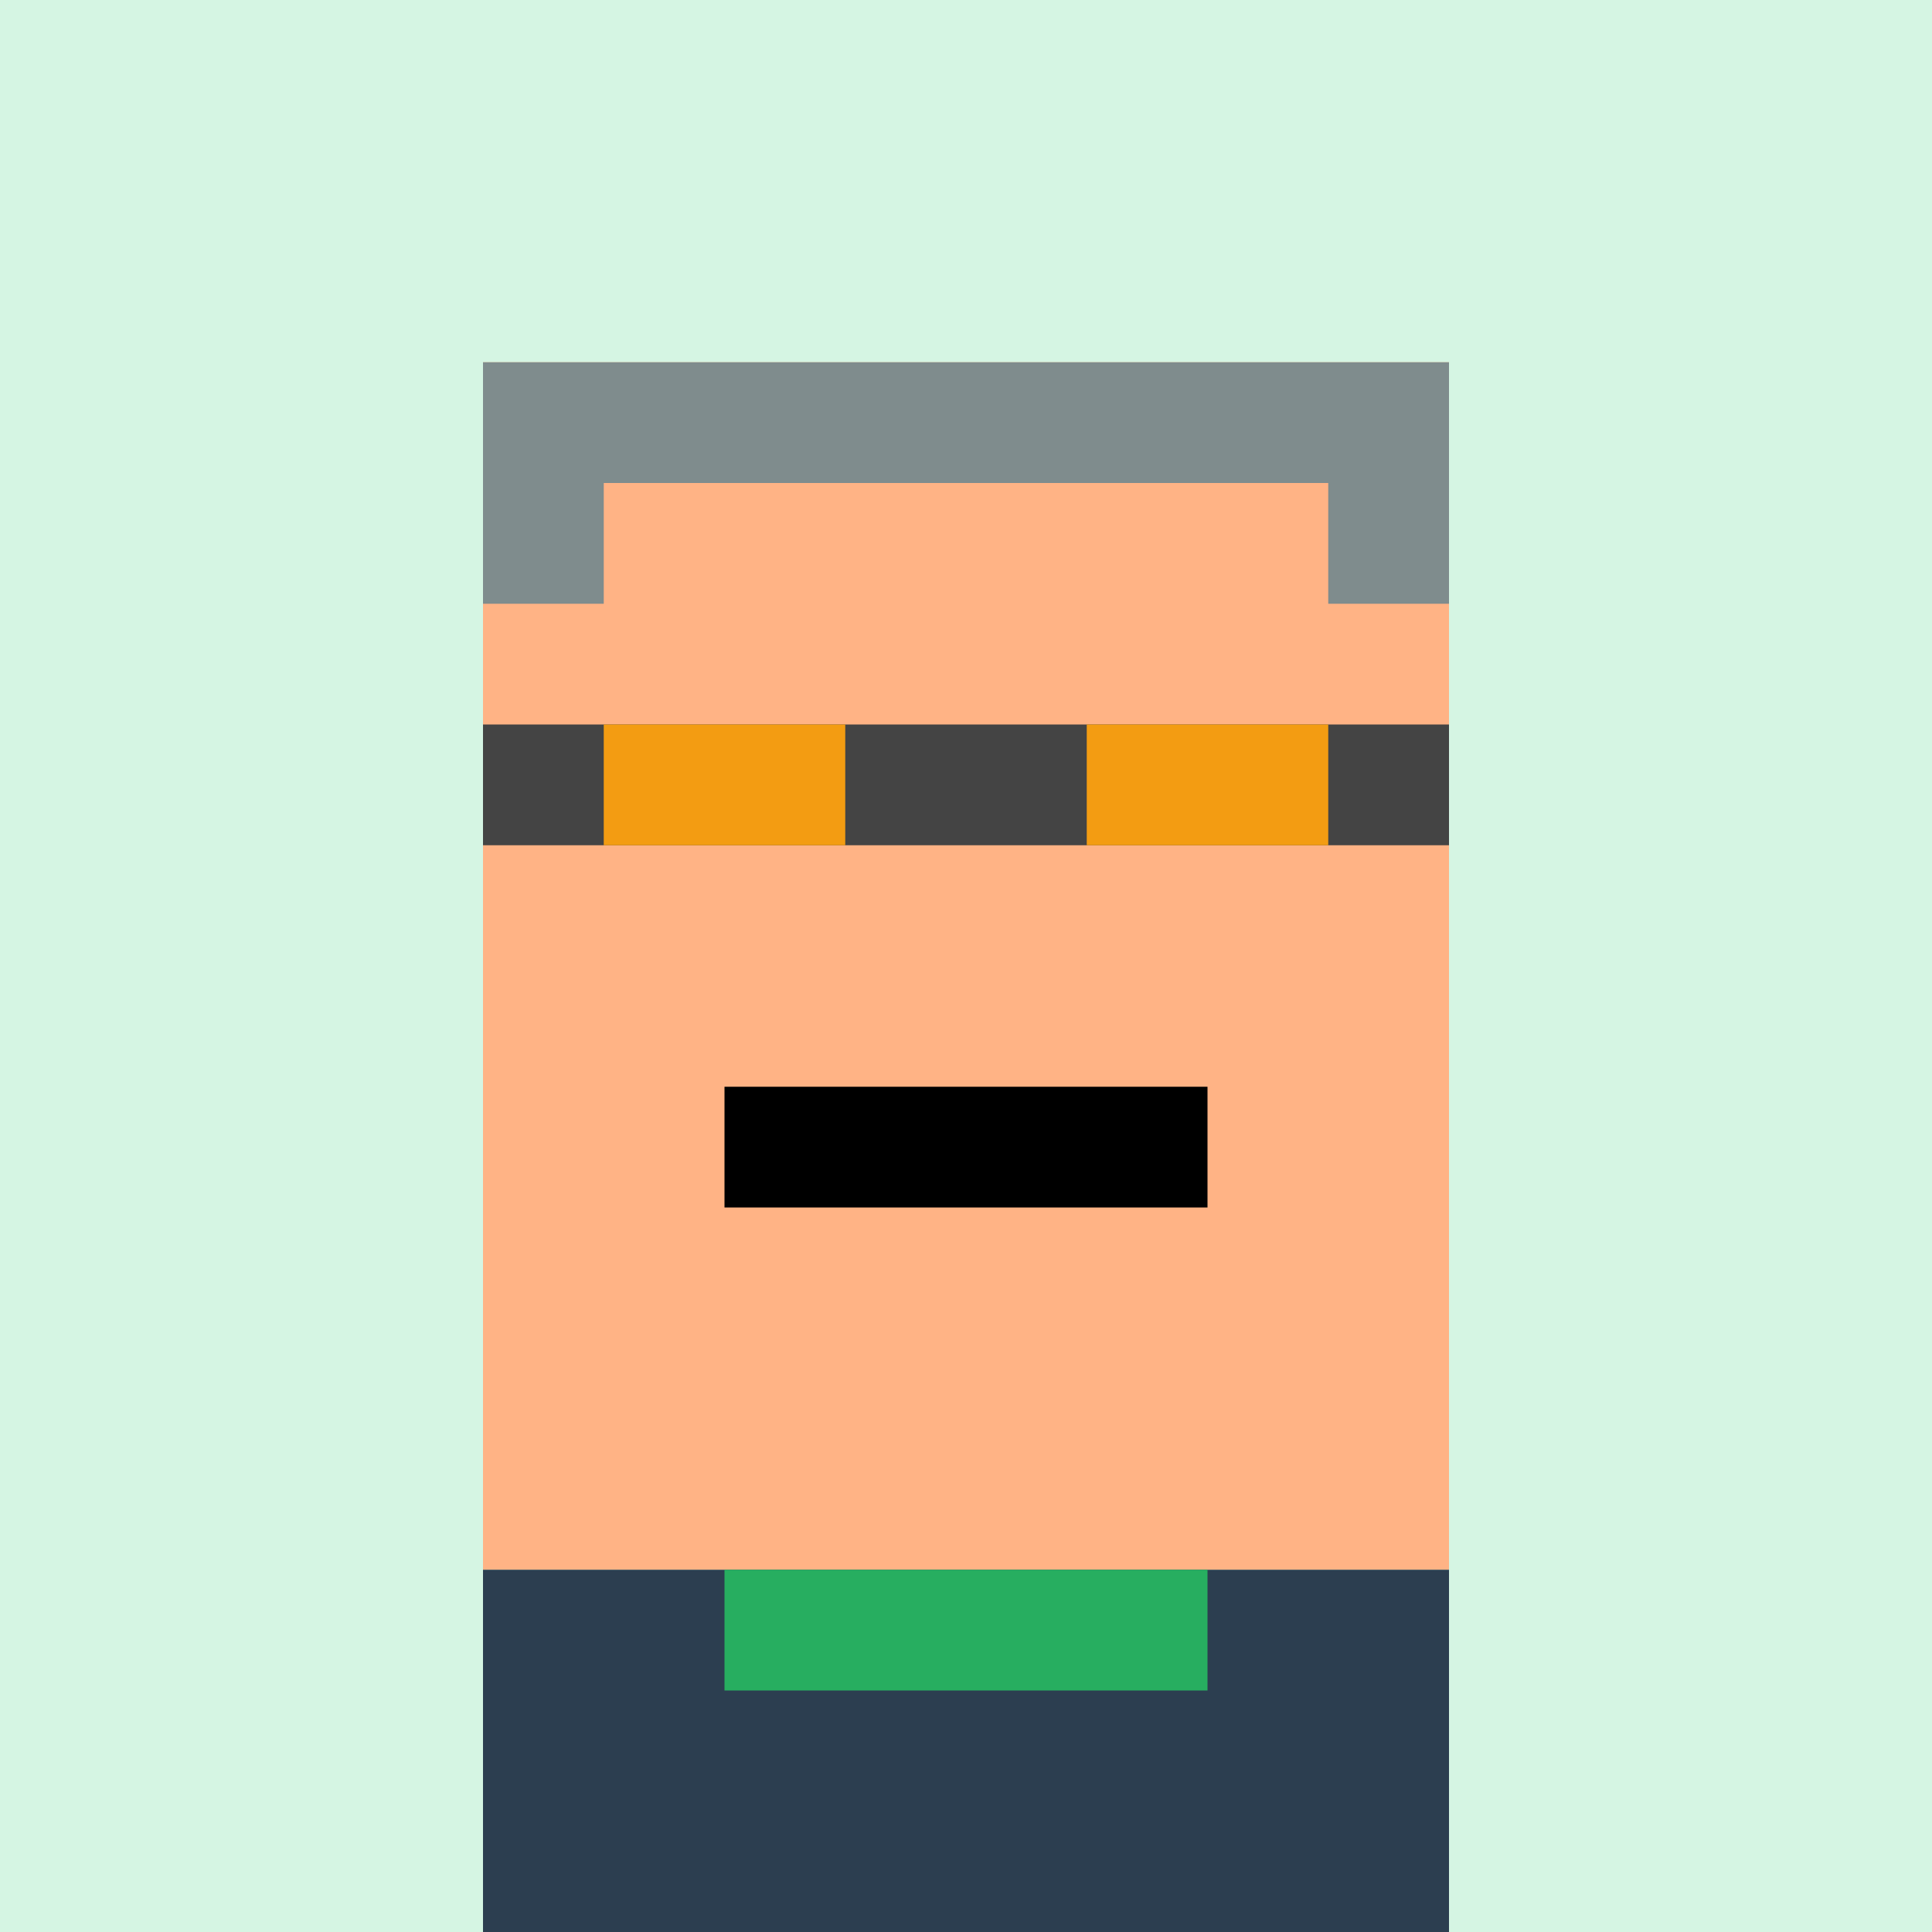 <svg xmlns="http://www.w3.org/2000/svg" width="64" height="64" viewBox="0 0 16 16">
  <!-- Finance Guru -->
  <rect width="16" height="16" fill="#d5f5e3" />
  <!-- Face -->
  <rect x="4" y="3" width="8" height="10" fill="#ffb385" />
  <!-- Hair -->
  <rect x="4" y="3" width="8" height="1" fill="#7f8c8d" />
  <rect x="4" y="4" width="1" height="1" fill="#7f8c8d" />
  <rect x="11" y="4" width="1" height="1" fill="#7f8c8d" />
  <!-- Glasses -->
  <rect x="4" y="6" width="8" height="1" fill="#444444" />
  <rect x="5" y="6" width="2" height="1" fill="#f39c12" />
  <rect x="9" y="6" width="2" height="1" fill="#f39c12" />
  <!-- Mouth -->
  <rect x="6" y="9" width="4" height="1" fill="#000000" />
  <!-- Finance Suit -->
  <rect x="4" y="13" width="8" height="3" fill="#2c3e50" />
  <rect x="6" y="13" width="4" height="1" fill="#27ae60" />
</svg>
